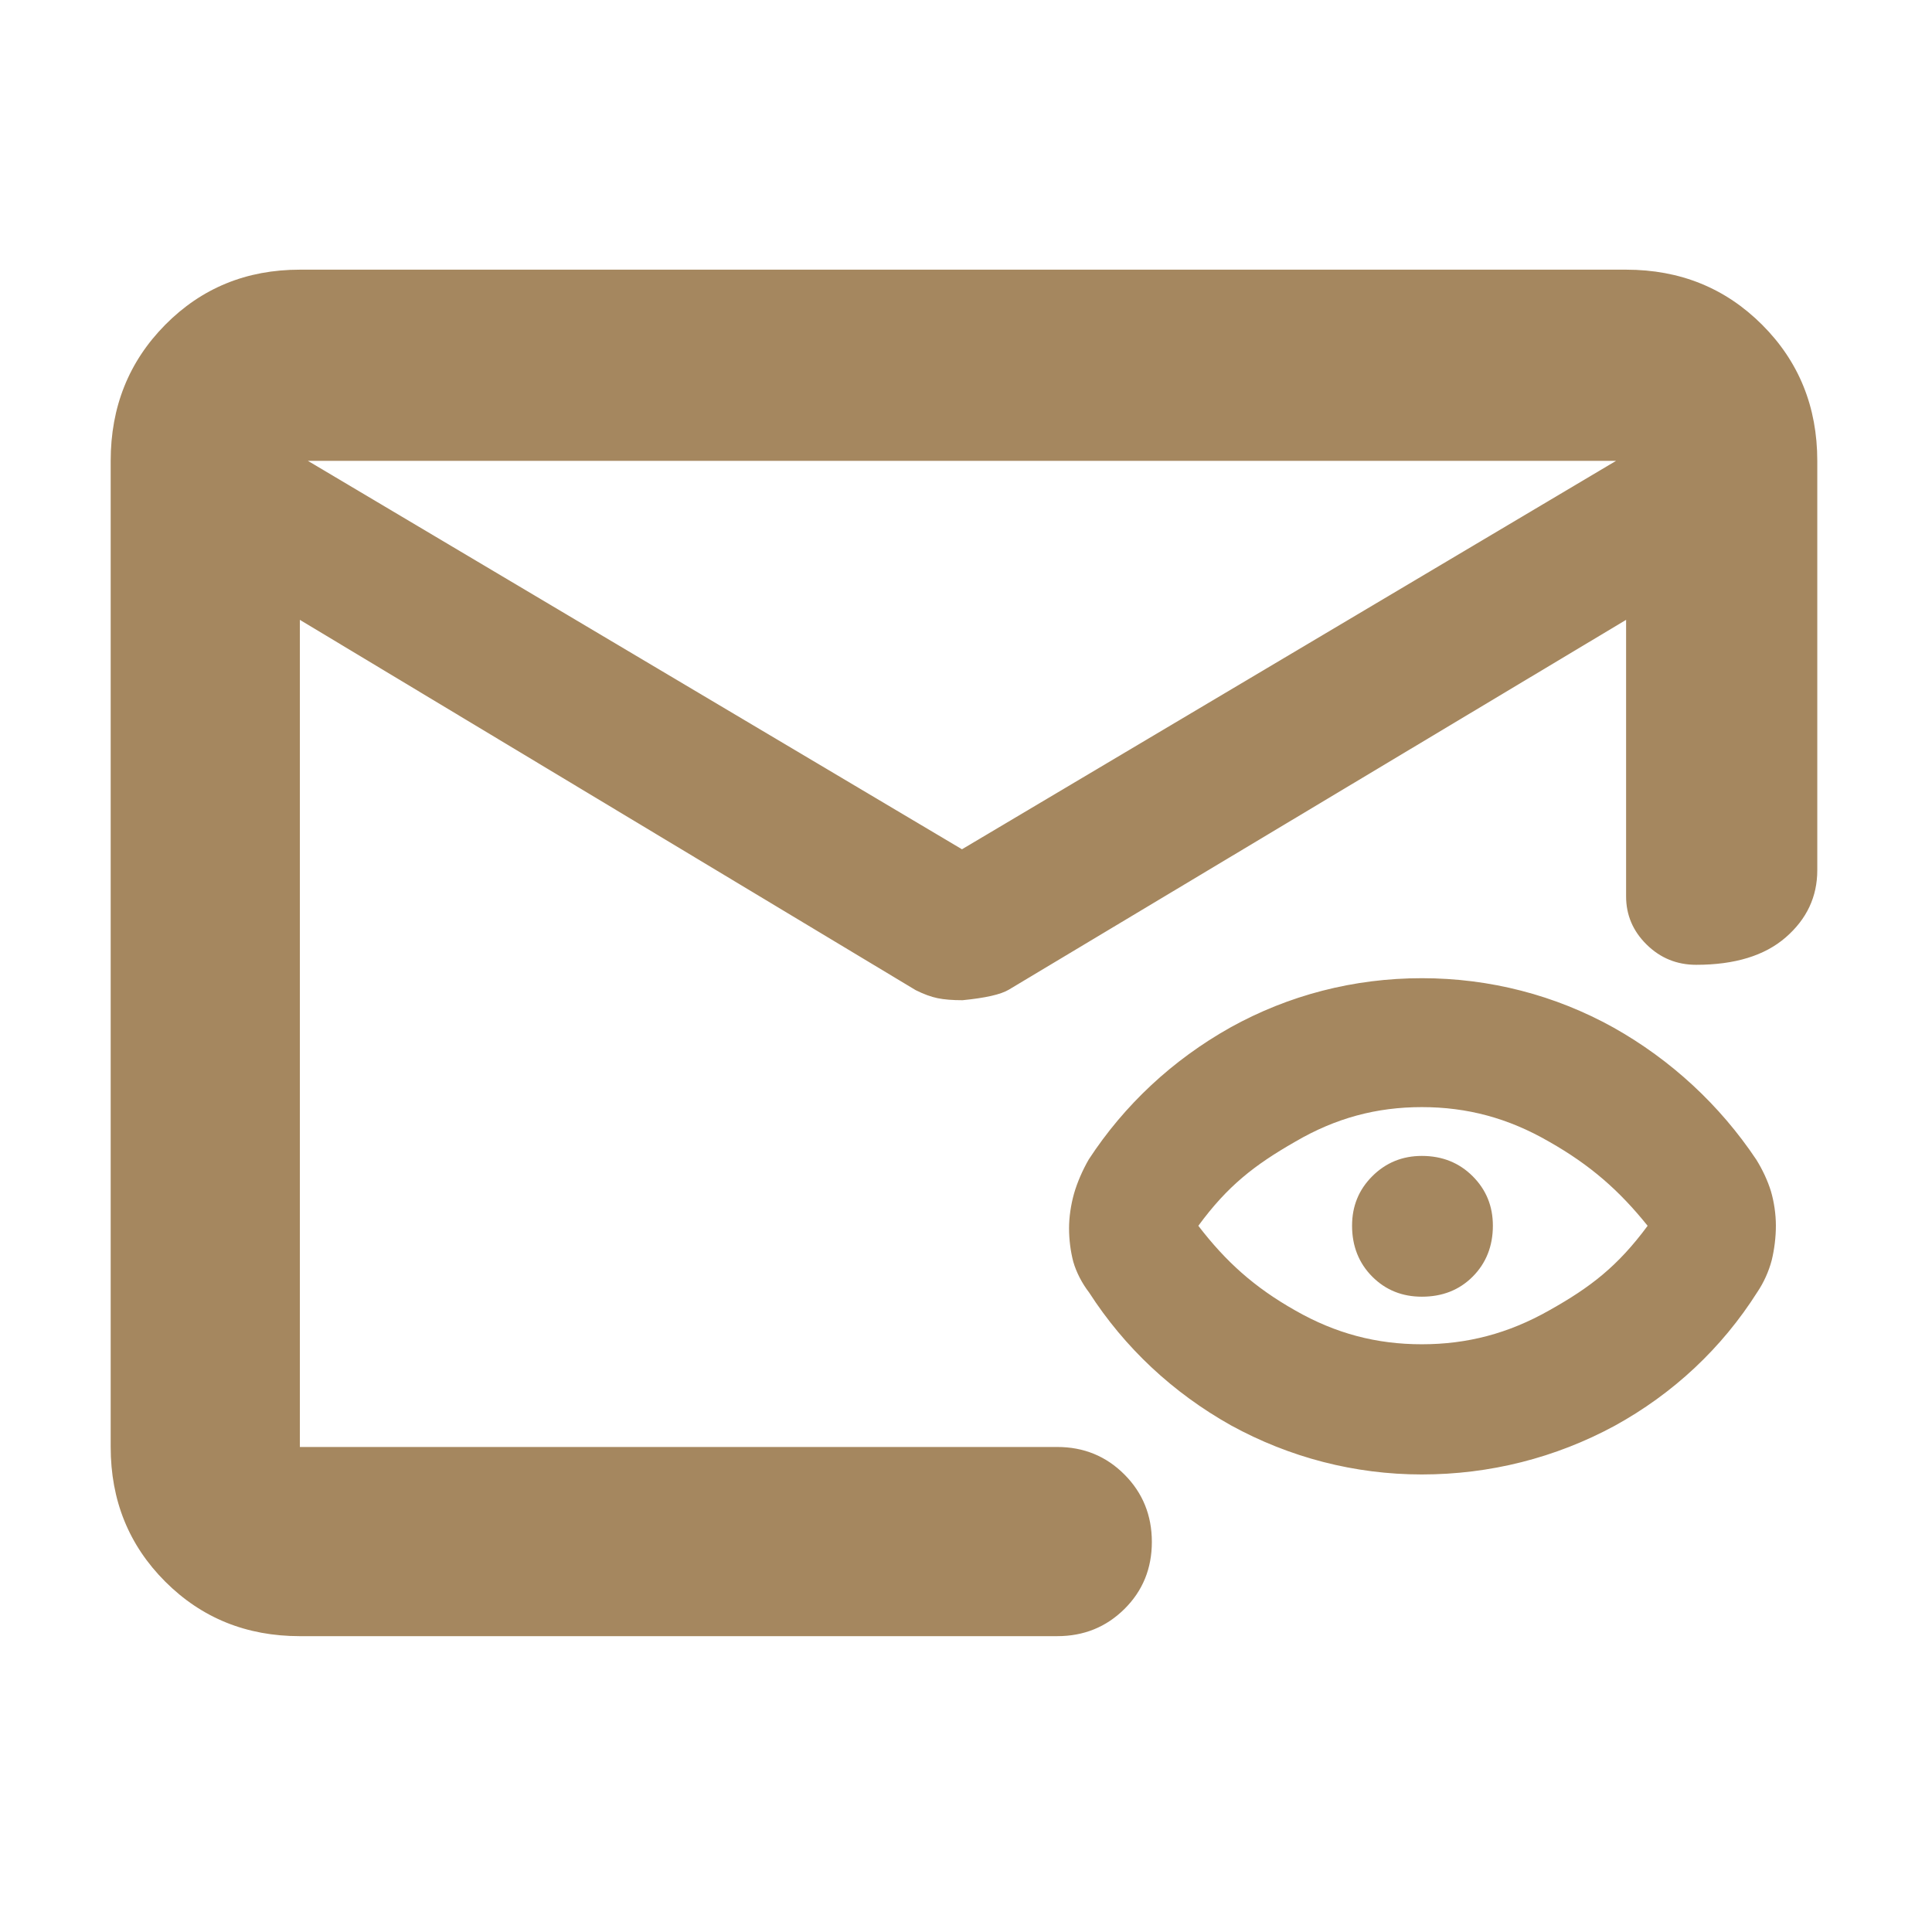 <svg height="48" viewBox="0 -960 960 960" width="48" xmlns="http://www.w3.org/2000/svg"><path fill="rgb(165, 135, 95)" d="m706.514-227.35c-33.449 0-65.726-8.436-94.845-24.39-28.982-16.266-52.833-38.618-70.488-66.004-3.534-4.6-6.339-9.99-7.874-15.302-1.322-5.043-2.101-10.825-2.101-16.694 0-5.43.895-11.497 2.429-17.009 1.587-5.612 4.299-11.837 7.376-17.152 17.658-27.026 41.573-49.39 70.34-65.542 28.948-16.073 61.317-24.497 95.163-24.497 33.845 0 66.215 8.424 95.162 24.497 28.755 16.141 52.942 38.627 71.004 65.628 3.069 4.925 5.64 10.405 7.277 15.685 1.542 5.224 2.473 11.37 2.473 17.18 0 5.692-.756 11.781-2.065 17.139-1.45 5.547-4.004 11.184-7.143 15.822-17.686 27.922-41.804 50.489-71.015 66.525-29.343 15.847-61.869 24.114-95.693 24.114zm0-64.69c22.492 0 42.942-5.31 63.31-16.855 20.594-11.544 34.01-21.922 48.875-42.011-13.999-17.418-28.296-30.072-48.929-41.78-20.357-11.782-40.783-17.194-63.256-17.194-22.48 0-42.785 5.404-62.924 17.179-20.429 11.694-33.69 22.077-48.145 41.794 13.64 17.743 27.692 30.494 48.093 42.028 20.148 11.534 40.477 16.839 62.976 16.839zm0-23.64c-9.734 0-17.947-3.26-24.64-9.96-6.692-6.71-10.039-15.22-10.039-25.31 0-9.74 3.347-17.9 10.039-24.59 6.693-6.69 14.906-10.09 24.64-10.09 10.136 0 18.556 3.4 25.249 10.09 6.692 6.69 10.038 14.85 10.038 24.59 0 10.09-3.346 18.6-10.038 25.31-6.693 6.7-15.113 9.96-25.249 9.96zm-557.514 168.68c-26.533 0-48.833-9.033-66.9-27.1s-27.1-40.367-27.1-66.9v-490c0-26.807 9.033-49.343 27.1-67.61 18.067-18.26 40.367-27.39 66.9-27.39h659c26.807 0 49.343 9.13 67.61 27.39 18.26 18.267 27.39 40.803 27.39 67.61v203.407c0 13.167-5.227 24.29-15.68 33.37-10.447 9.087-25.28 13.63-44.5 13.63-9.6 0-17.803-3.35-24.61-10.05s-10.21-14.683-10.21-23.95v-137.407l-306.76 183.79c-3.947 2.36-11.603 4.097-22.97 5.21-4.973 0-9.093-.333-12.36-1-3.273-.667-6.91-2-10.91-4l-306-184v411h376.351c13.167 0 24.293 4.56 33.38 13.68 9.08 9.113 13.62 20.28 13.62 33.5 0 13.213-4.54 24.32-13.62 33.32-9.087 9-20.213 13.5-33.38 13.5zm4-584 325 193 325-193z"/></svg>